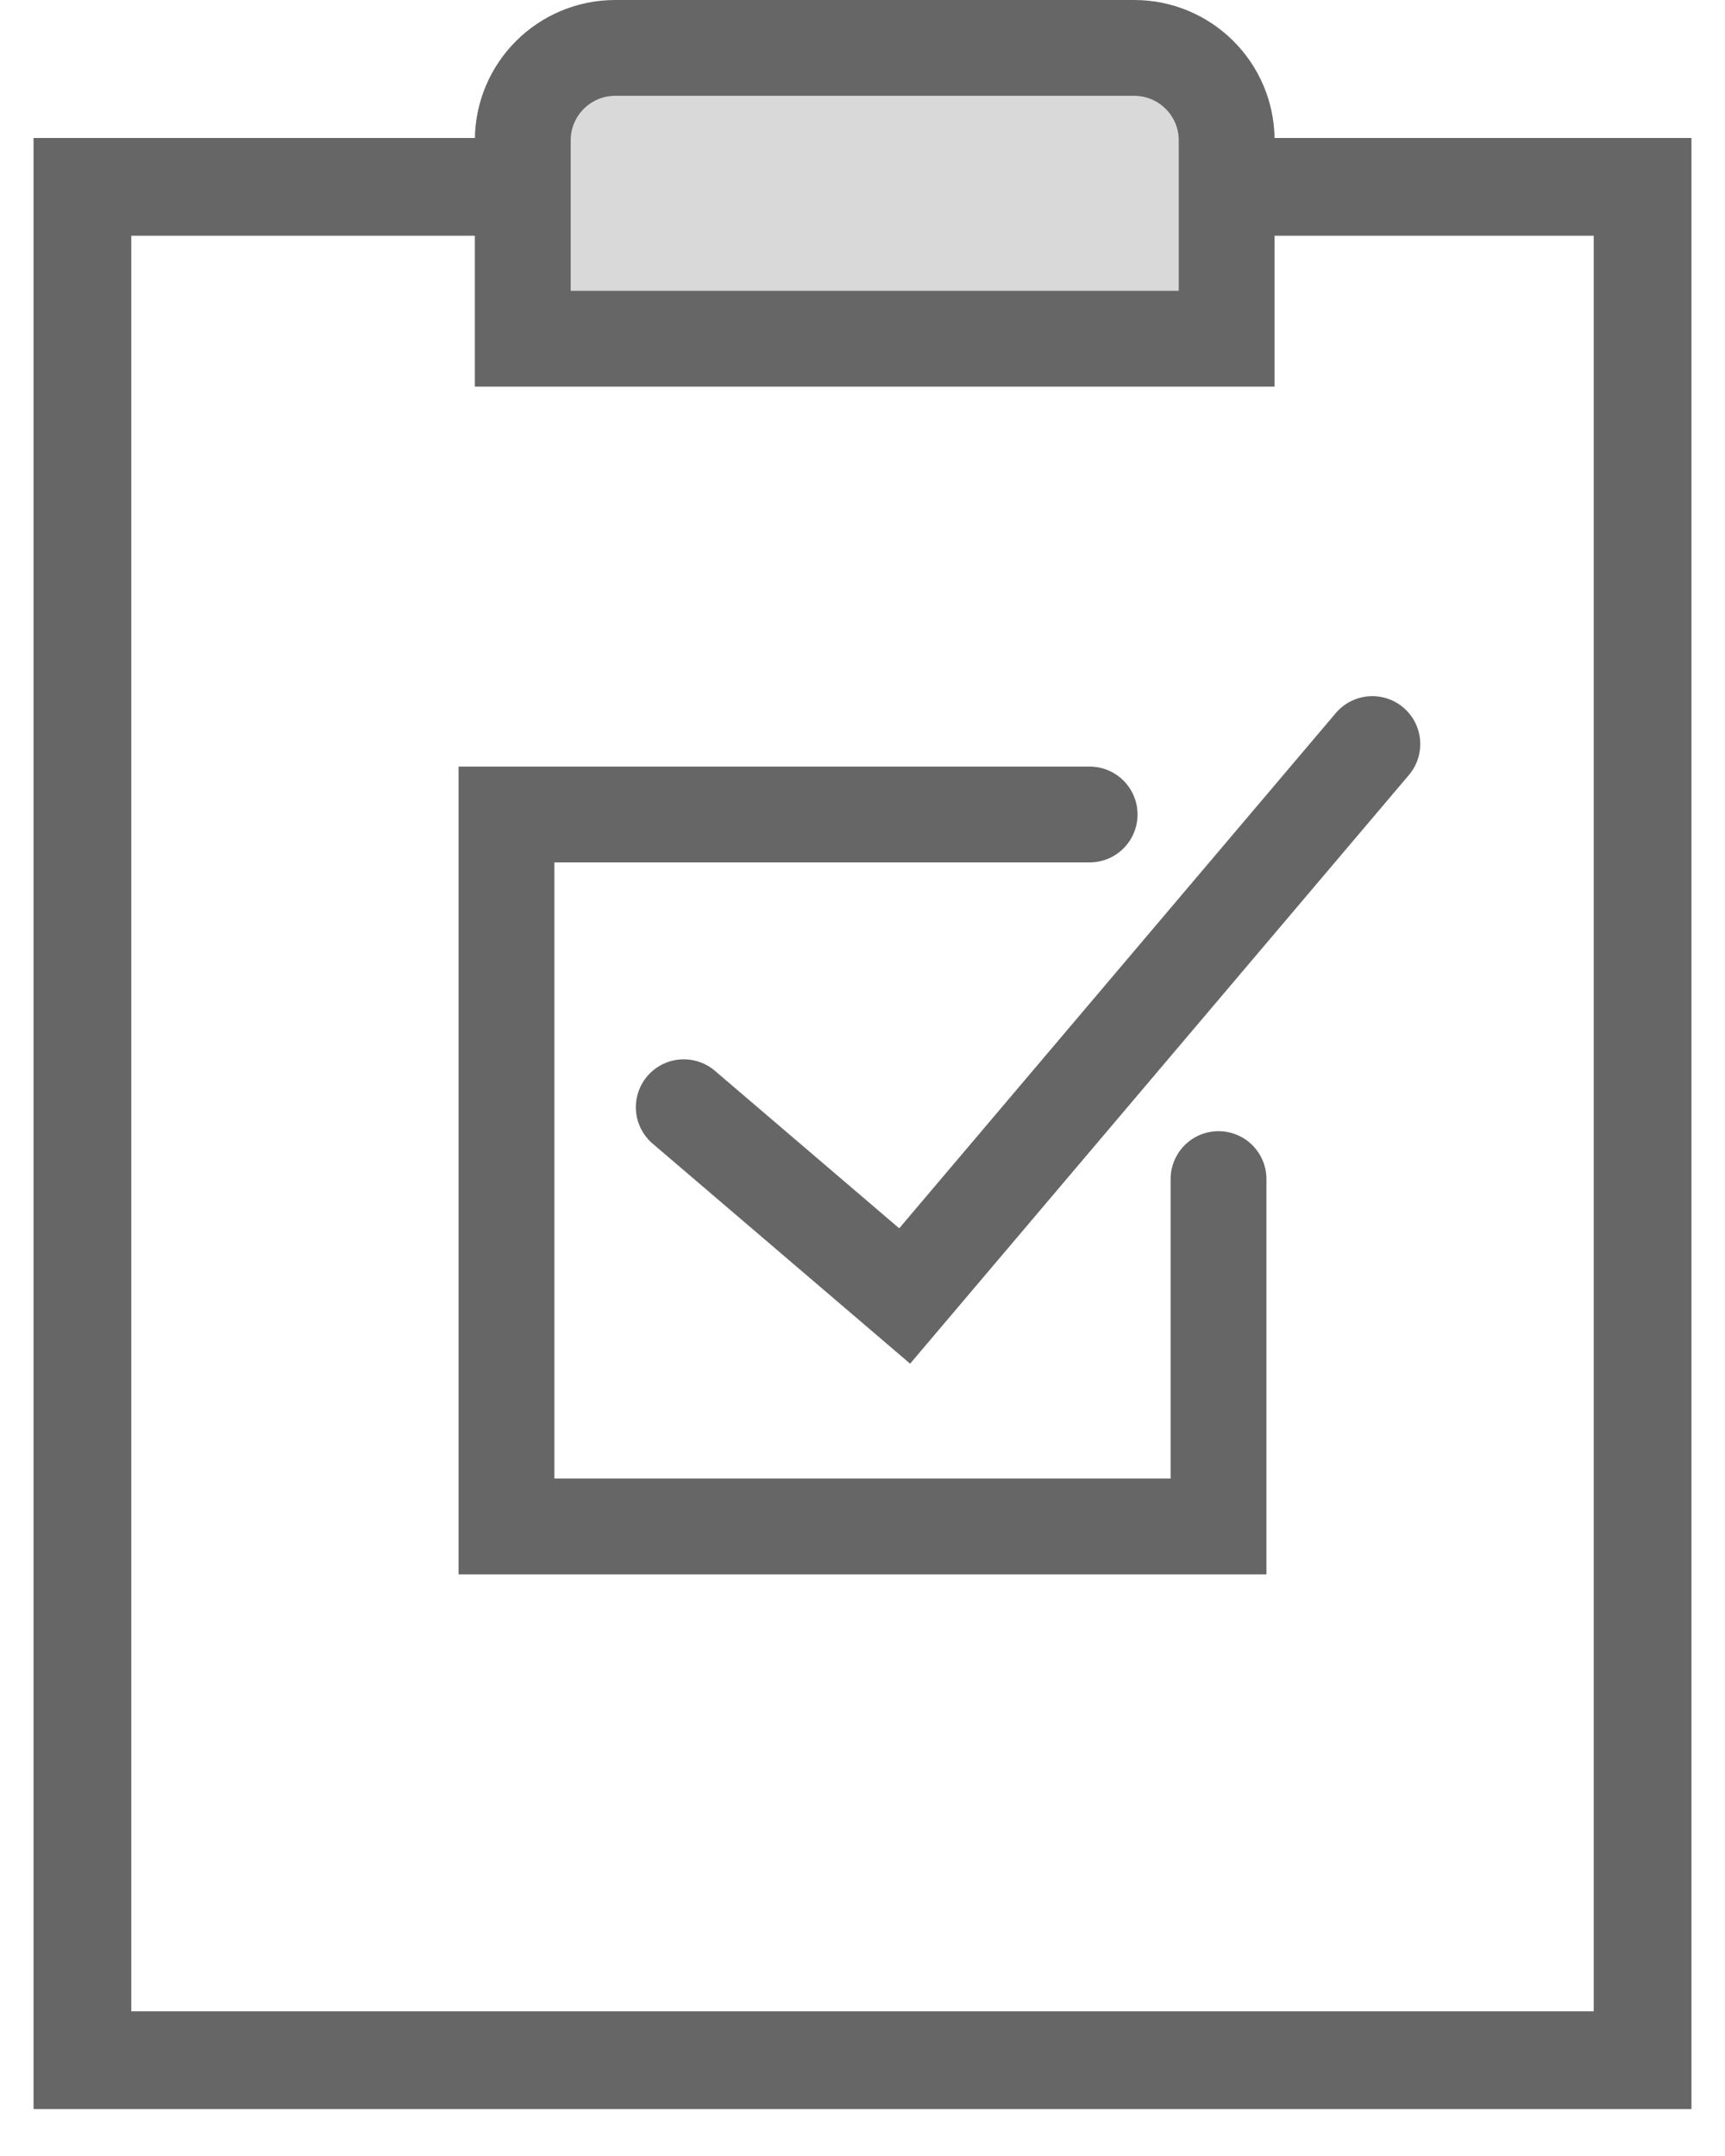 <?xml version="1.0" encoding="UTF-8"?>
<svg width="36px" height="45px" viewBox="0 0 36 45" version="1.1" xmlns="http://www.w3.org/2000/svg" xmlns:xlink="http://www.w3.org/1999/xlink">
    <!-- Generator: Sketch 51.3 (57544) - http://www.bohemiancoding.com/sketch -->
    <title>Checklist_grey</title>
    <desc>Created with Sketch.</desc>
    <defs></defs>
    <g id="Page-1" stroke="none" stroke-width="1" fill="none" fill-rule="evenodd">
        <g id="Checklist_grey" transform="translate(-6, -2)">
            <rect id="Rectangle" fill-rule="nonzero" x="0" y="0" width="48" height="48"></rect>
            <polyline id="Shape" stroke="#666666" stroke-width="2" stroke-linecap="round" points="31.43 26.61 31.43 33.86 16.57 33.86 16.57 19 28.74 19"></polyline>
            <polyline id="Shape" stroke="#666666" stroke-width="2" stroke-linecap="round" points="20.27 25.11 24.88 29.05 34.64 17.53"></polyline>
            <polyline id="Shape" stroke="#666666" stroke-width="2.04" stroke-linecap="round" points="16.91 5.9 7.72 5.9 7.72 45 40.28 45 40.28 5.9 31.6 5.9"></polyline>
            <path d="M18.84,3 L29.67,3 C30.736,3 31.6,3.864 31.6,4.93 L31.6,9.07 L16.91,9.07 L16.91,4.93 C16.91,3.864 17.774,3 18.84,3 Z" id="Shape" stroke="#666666" stroke-width="2" fill="#D9D9D9" fill-rule="nonzero"></path>
        </g>
    </g>
</svg>